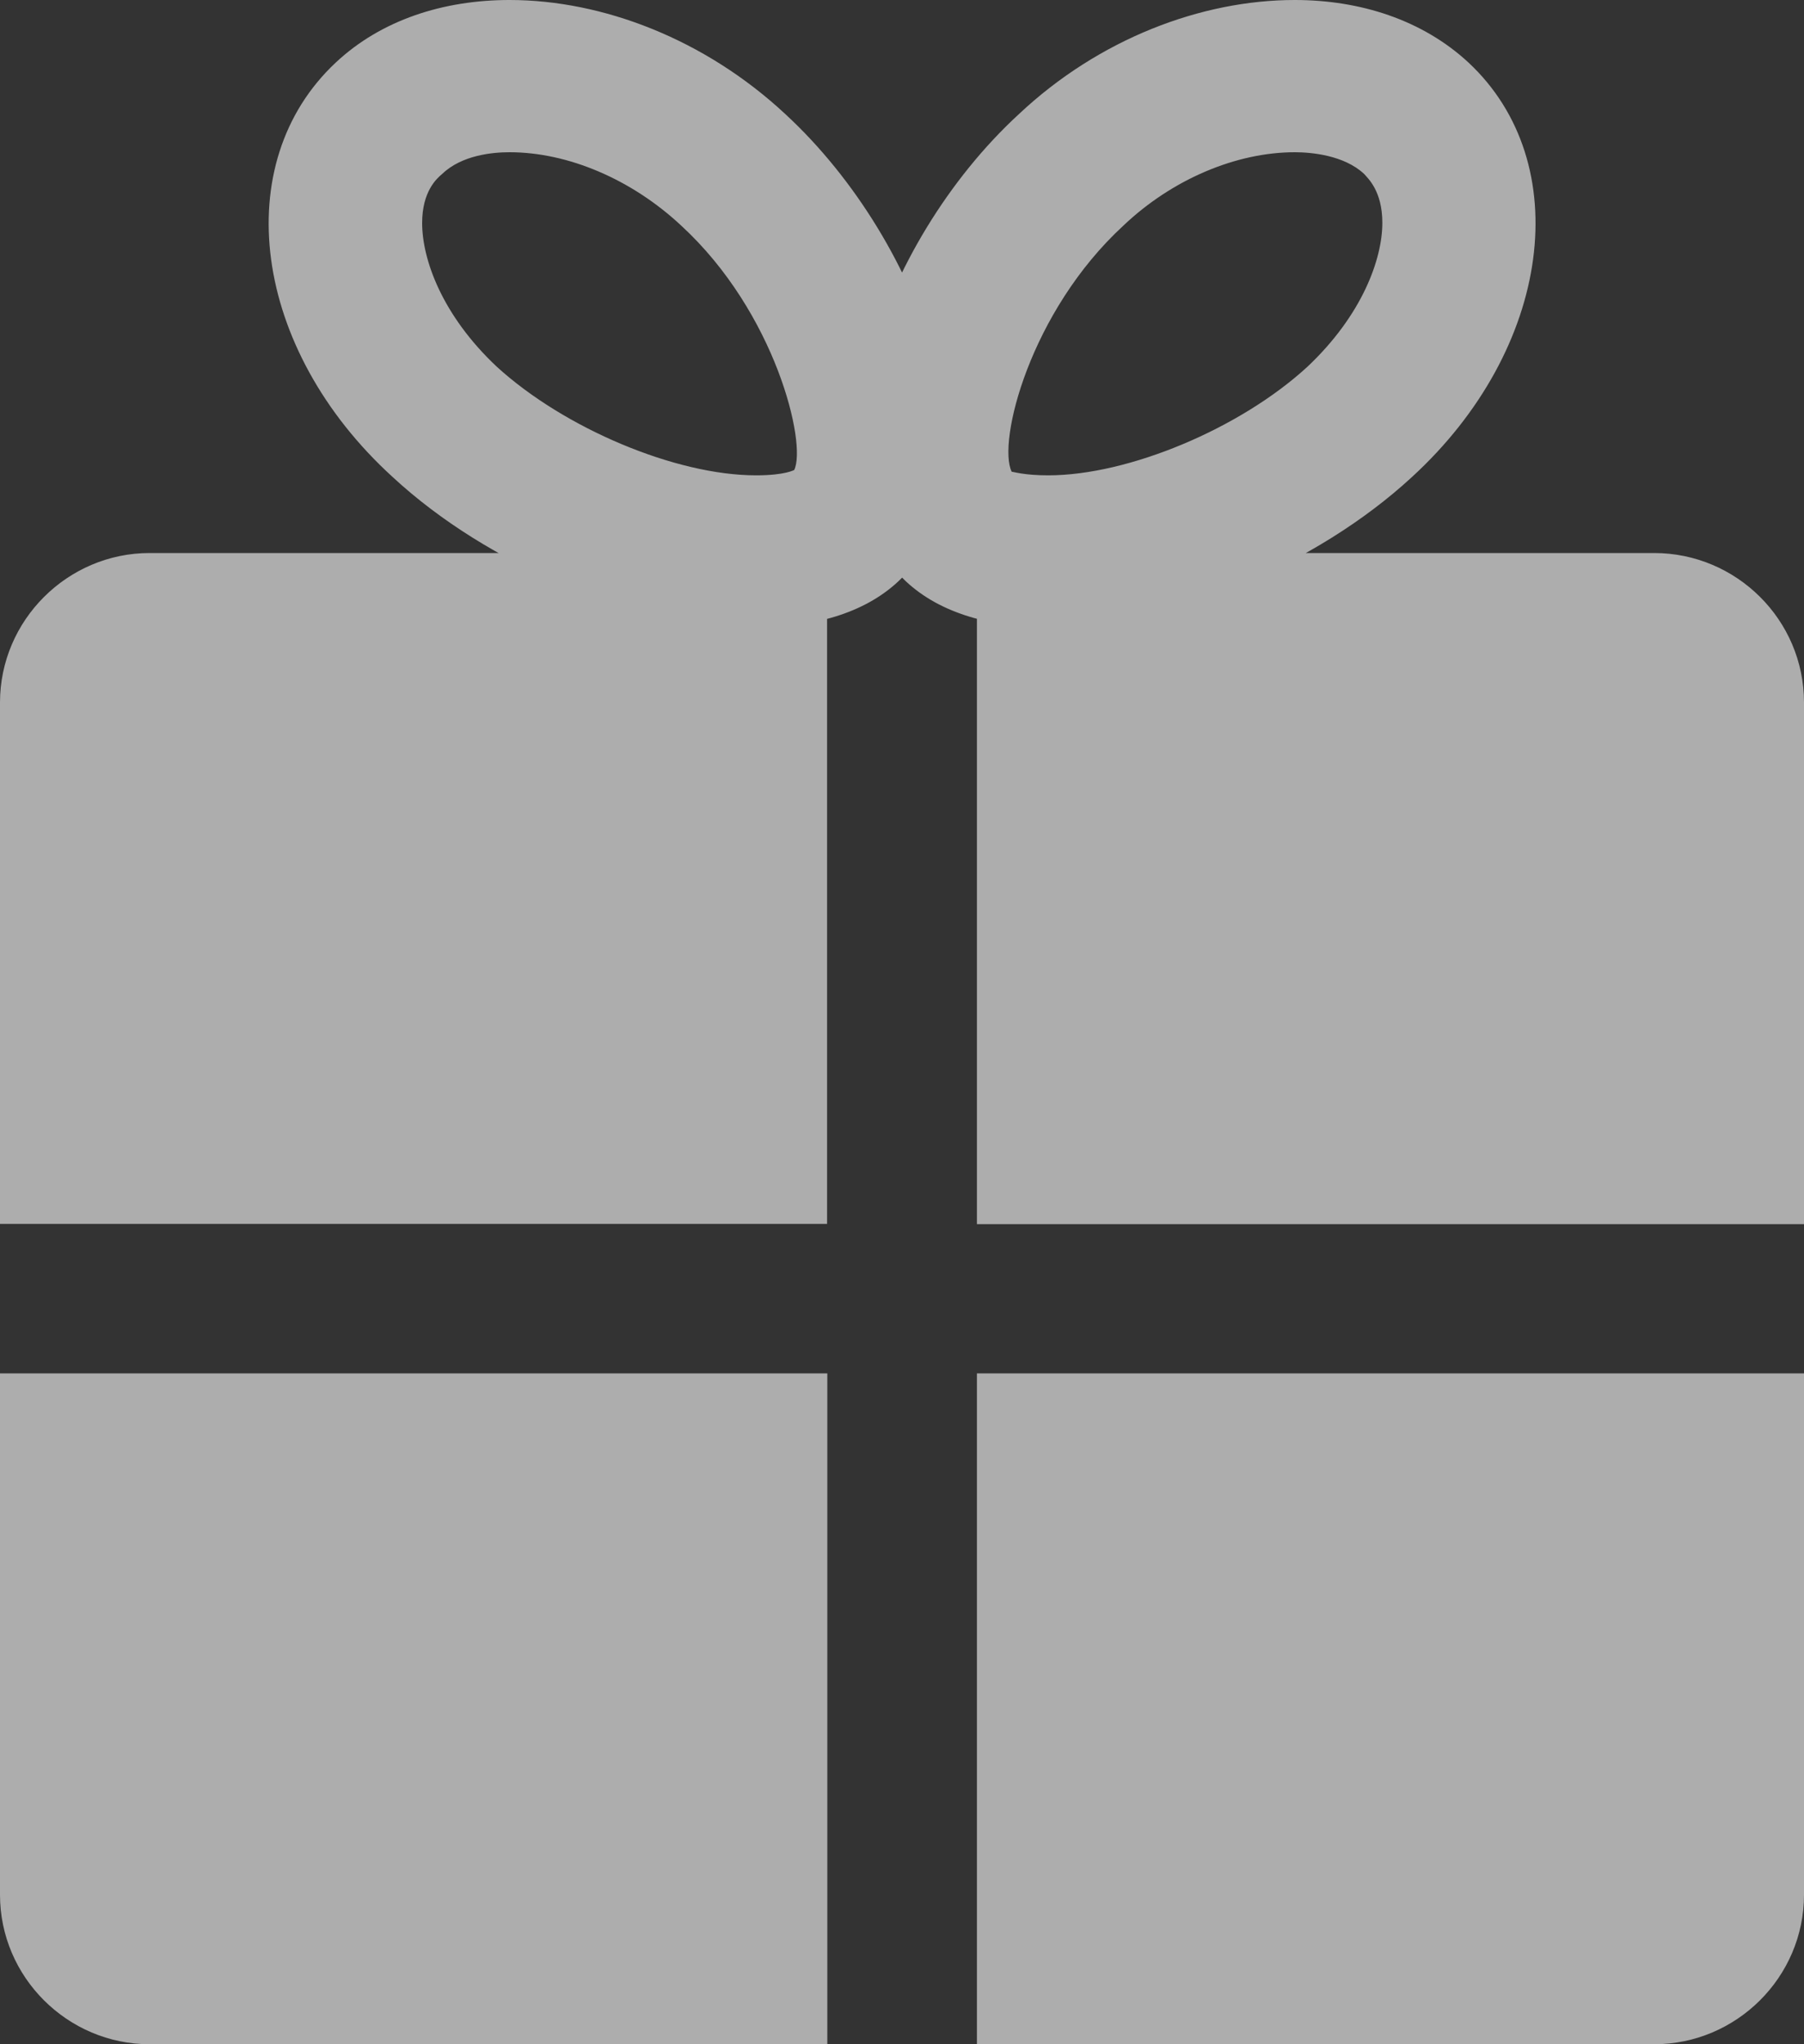 <?xml version="1.0" encoding="UTF-8"?>
<svg width="15px" height="17px" viewBox="0 0 15 17" version="1.1" xmlns="http://www.w3.org/2000/svg" xmlns:xlink="http://www.w3.org/1999/xlink">
    <rect x="0" y="0" width="15" height="17" fill="#333333" stroke="none"/>
    <!-- Generator: Sketch 48.2 (47327) - http://www.bohemiancoding.com/sketch -->
    <title>Shape Copy 2</title>
    <desc>Created with Sketch.</desc>
    <defs></defs>
    <g id="Artboard-3" stroke="none" stroke-width="1" fill="none" fill-rule="evenodd" opacity="0.6">
        <path d="M10.766,1.266 C10.902,1.266 11.175,1.29 11.342,1.446 C11.373,1.482 11.494,1.587 11.494,1.853 C11.494,2.154 11.327,2.62 10.871,3.05 C10.312,3.564 9.383,3.953 8.716,3.953 C8.515,3.953 8.427,3.923 8.412,3.923 C8.291,3.675 8.564,2.591 9.341,1.876 C9.746,1.491 10.279,1.266 10.766,1.266 Z M10.766,0 C9.99,0 9.138,0.323 8.473,0.948 C7.302,2.024 6.637,3.996 7.533,4.835 C7.821,5.104 8.246,5.217 8.718,5.217 C9.72,5.217 10.948,4.698 11.739,3.968 C12.906,2.899 13.104,1.354 12.21,0.52 C11.827,0.165 11.309,1.85543596e-16 10.766,1.85543596e-16 Z M4.237,1.266 C4.723,1.266 5.252,1.491 5.664,1.876 C6.45,2.599 6.709,3.69 6.604,3.908 C6.604,3.908 6.529,3.953 6.287,3.953 C5.617,3.953 4.692,3.562 4.131,3.05 C3.673,2.62 3.51,2.154 3.51,1.855 C3.51,1.592 3.631,1.485 3.675,1.448 C3.84,1.288 4.1,1.266 4.237,1.266 Z M4.237,0 C3.688,0 3.171,0.165 2.792,0.52 C1.898,1.356 2.094,2.901 3.266,3.968 C4.054,4.698 5.283,5.217 6.287,5.217 C6.758,5.217 7.181,5.104 7.469,4.835 C8.368,3.996 7.696,2.024 6.529,0.948 C5.86,0.325 5.01,3.56243704e-16 4.237,3.56243704e-16 Z M15,10.18 L15,5.842 C15,5.155 14.438,4.599 13.754,4.599 L8.123,4.599 L8.123,10.18 L15,10.18 Z M8.123,11.421 L8.123,17 L13.754,17 C14.438,17 15,16.442 15,15.757 L15,11.421 L8.123,11.421 Z M6.877,10.18 L6.877,4.599 L1.244,4.599 C0.562,4.599 0,5.158 0,5.842 L0,10.178 L6.877,10.178 L6.877,10.18 Z M0,11.421 L0,15.757 C0,16.442 0.562,17 1.244,17 L6.879,17 L6.879,11.421 L0,11.421 Z" id="Shape-Copy-2" fill="#FFFFFF" fill-rule="nonzero"></path>
    </g>
</svg>